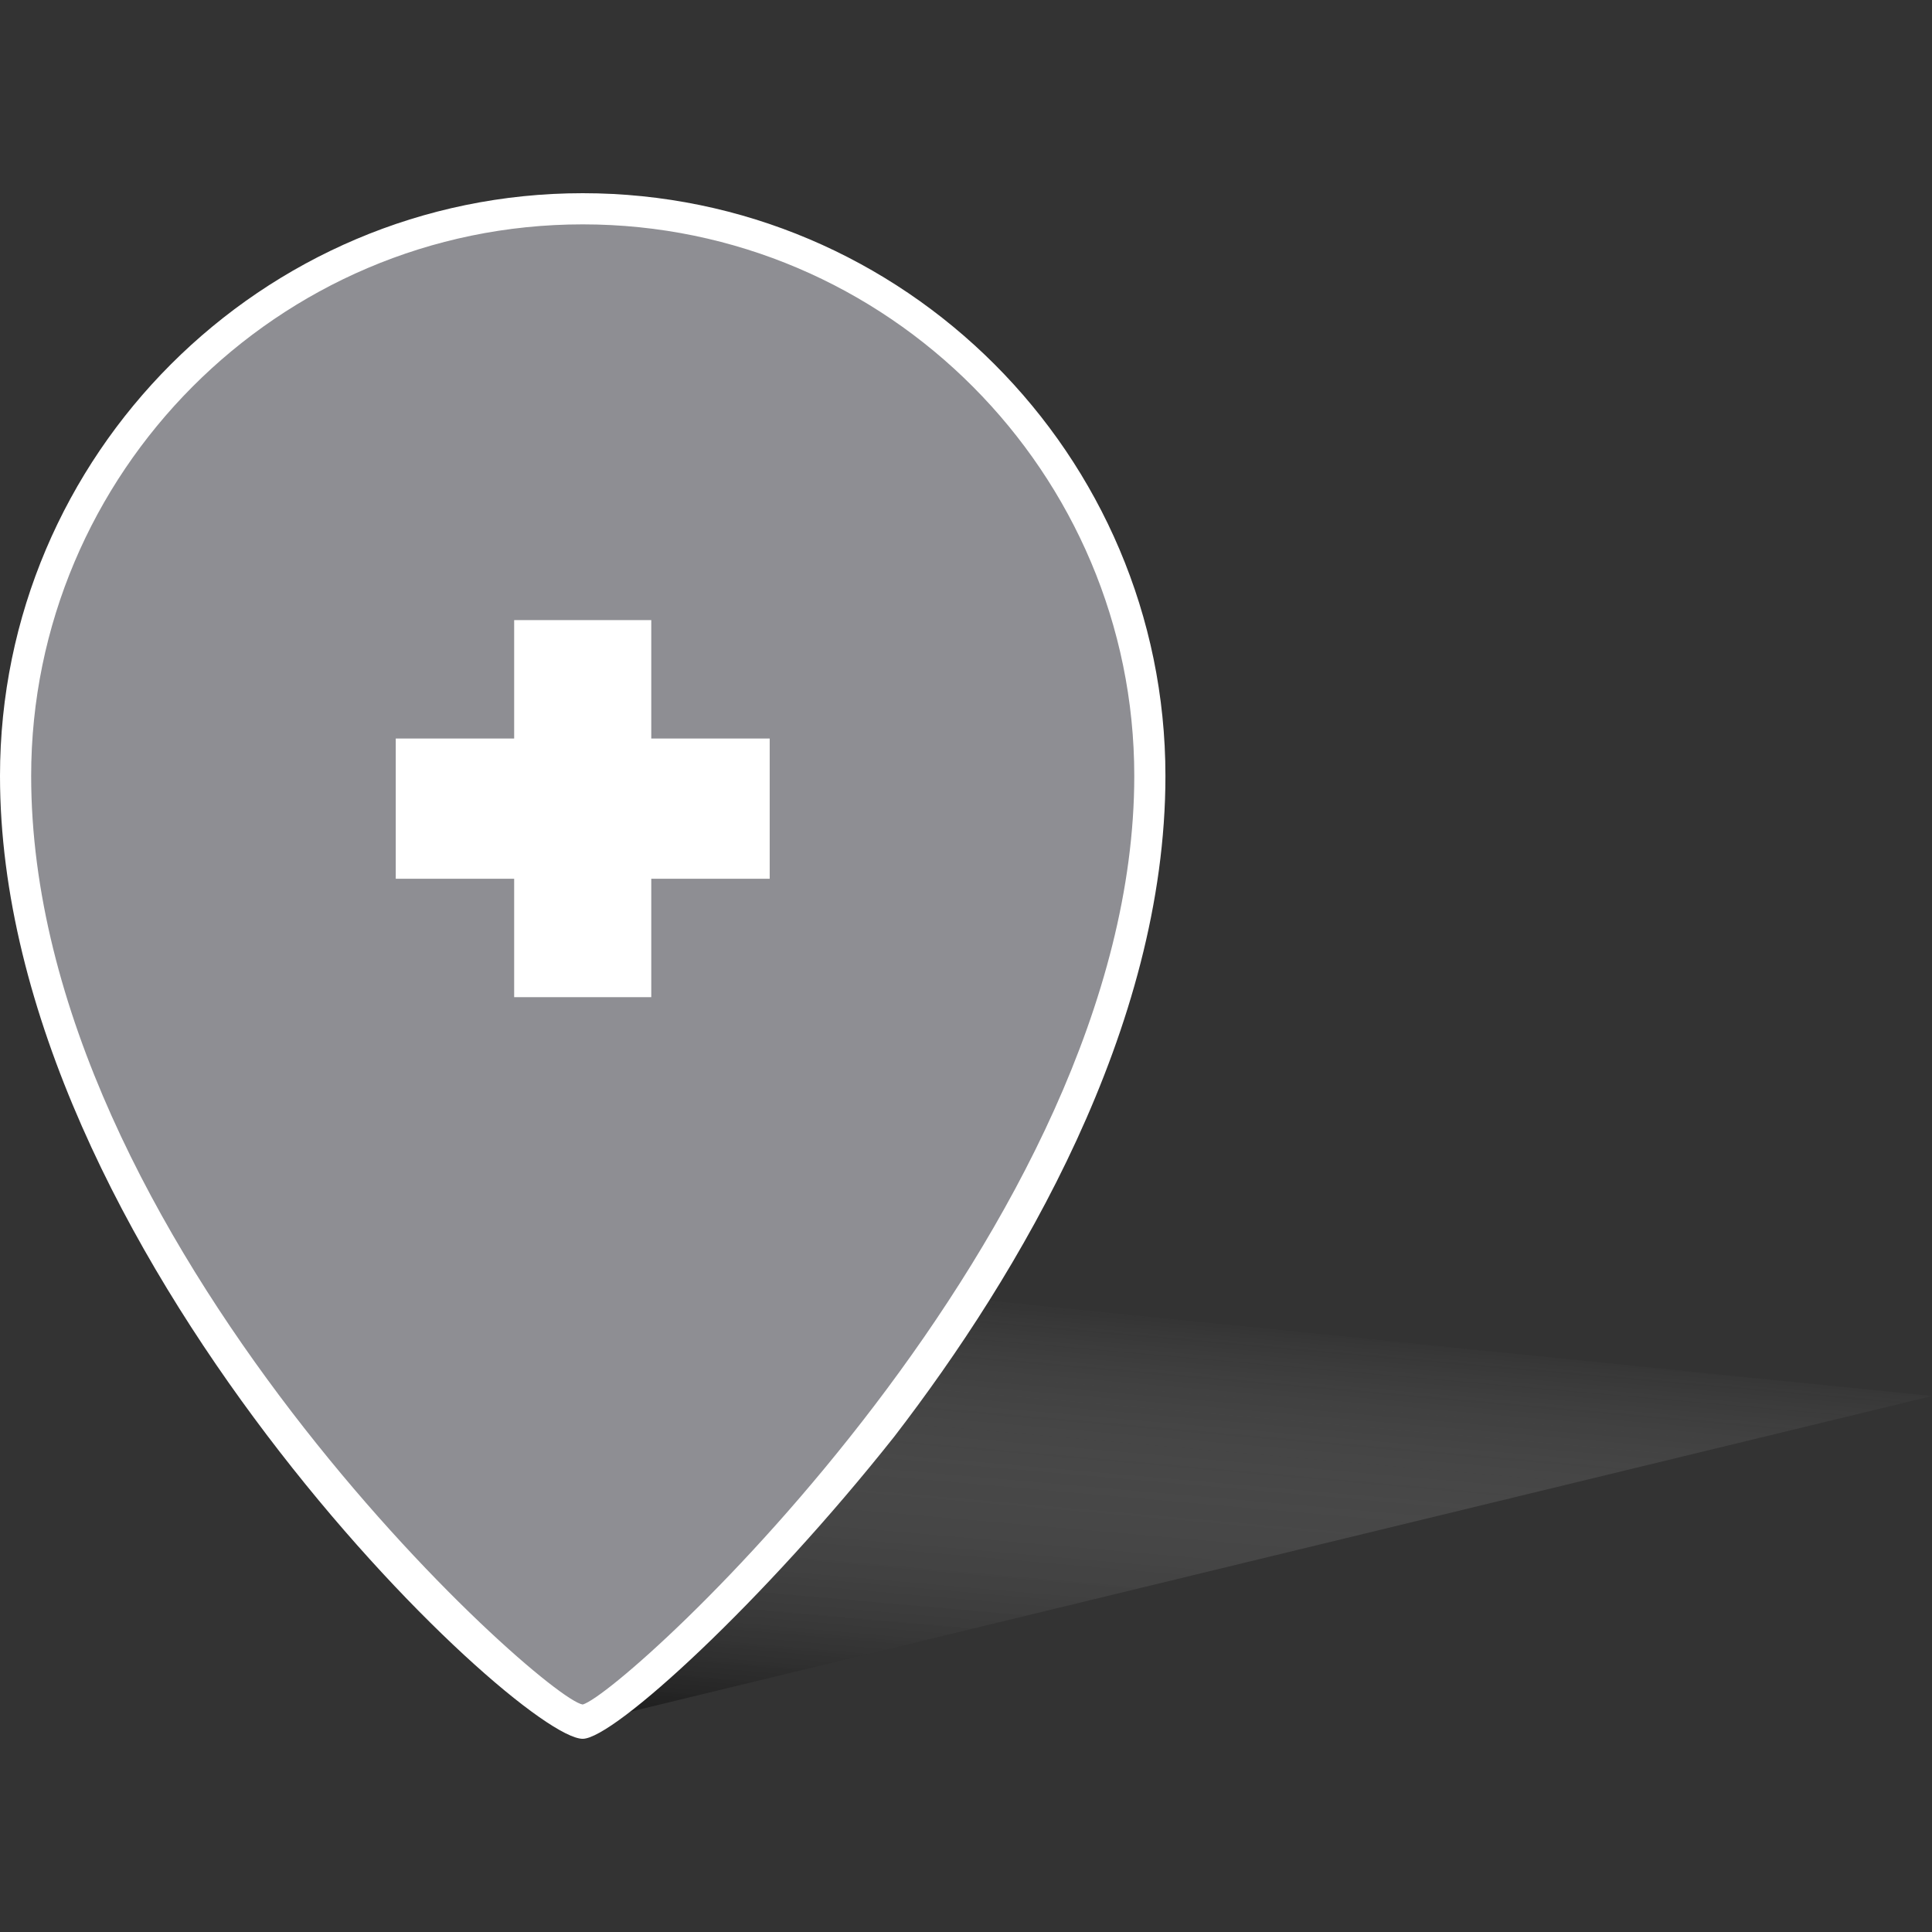 <?xml version="1.0" encoding="utf-8"?>
<!-- Generator: Adobe Illustrator 22.1.0, SVG Export Plug-In . SVG Version: 6.00 Build 0)  -->
<svg version="1.1" id="Слой_1" xmlns="http://www.w3.org/2000/svg" xmlns:xlink="http://www.w3.org/1999/xlink" x="0px" y="0px"
	 viewBox="0 0 62 62" style="enable-background:new 0 0 62 62;" xml:space="preserve">
<rect x="0" y="0" width="62" height="62" fill="#333333" stroke="none"/>
<style type="text/css">
	.st0{fill:url(#XMLID_3_);}
	.st1{fill:#8e8e93;}
	.st2{fill:#FFFFFF;}
</style>
<g>
	<g>
		<linearGradient id="XMLID_3_" gradientUnits="userSpaceOnUse" x1="39.789" y1="42.249" x2="38.499" y2="56.993">
			<stop  offset="0" style="stop-color:#FFFFFF;stop-opacity:0"/>
			<stop  offset="1" style="stop-color:#000000;stop-opacity:0.5"/>
		</linearGradient>
		<polygon id="XMLID_380_" class="st0" points="18.7,55.3 62,44.8 17.5,40.3 		"/>
		<g id="XMLID_202_">
			<path class="st1" d="M18.7,6.7c-10,0-18.2,8.1-18.2,18.2c0,15.2,16.6,30.3,18.2,30.3c1.3,0,18.2-15.2,18.2-30.3
				C36.9,14.9,28.8,6.7,18.7,6.7z"/>
			<path class="st2" d="M18.7,55.8C16.6,55.8,0,40.1,0,24.9C0,14.6,8.4,6.2,18.7,6.2s18.7,8.4,18.7,18.7c0,8.1-4.7,16-8.7,21.2
				C24.5,51.4,19.7,55.8,18.7,55.8z M18.7,7.2C8.9,7.2,1,15.2,1,24.9c0,14.9,16.4,29.6,17.7,29.8c1.4-0.4,17.7-15.3,17.7-29.8
				C36.4,15.2,28.5,7.2,18.7,7.2z"/>
		</g>
	</g>
	<polygon class="st2" points="24.7,28.2 20.9,28.2 20.9,32 16.5,32 16.5,28.2 12.7,28.2 12.7,23.7 16.5,23.7 16.5,19.9 20.9,19.9 
		20.9,23.7 24.7,23.7 	"/>
</g>
</svg>
